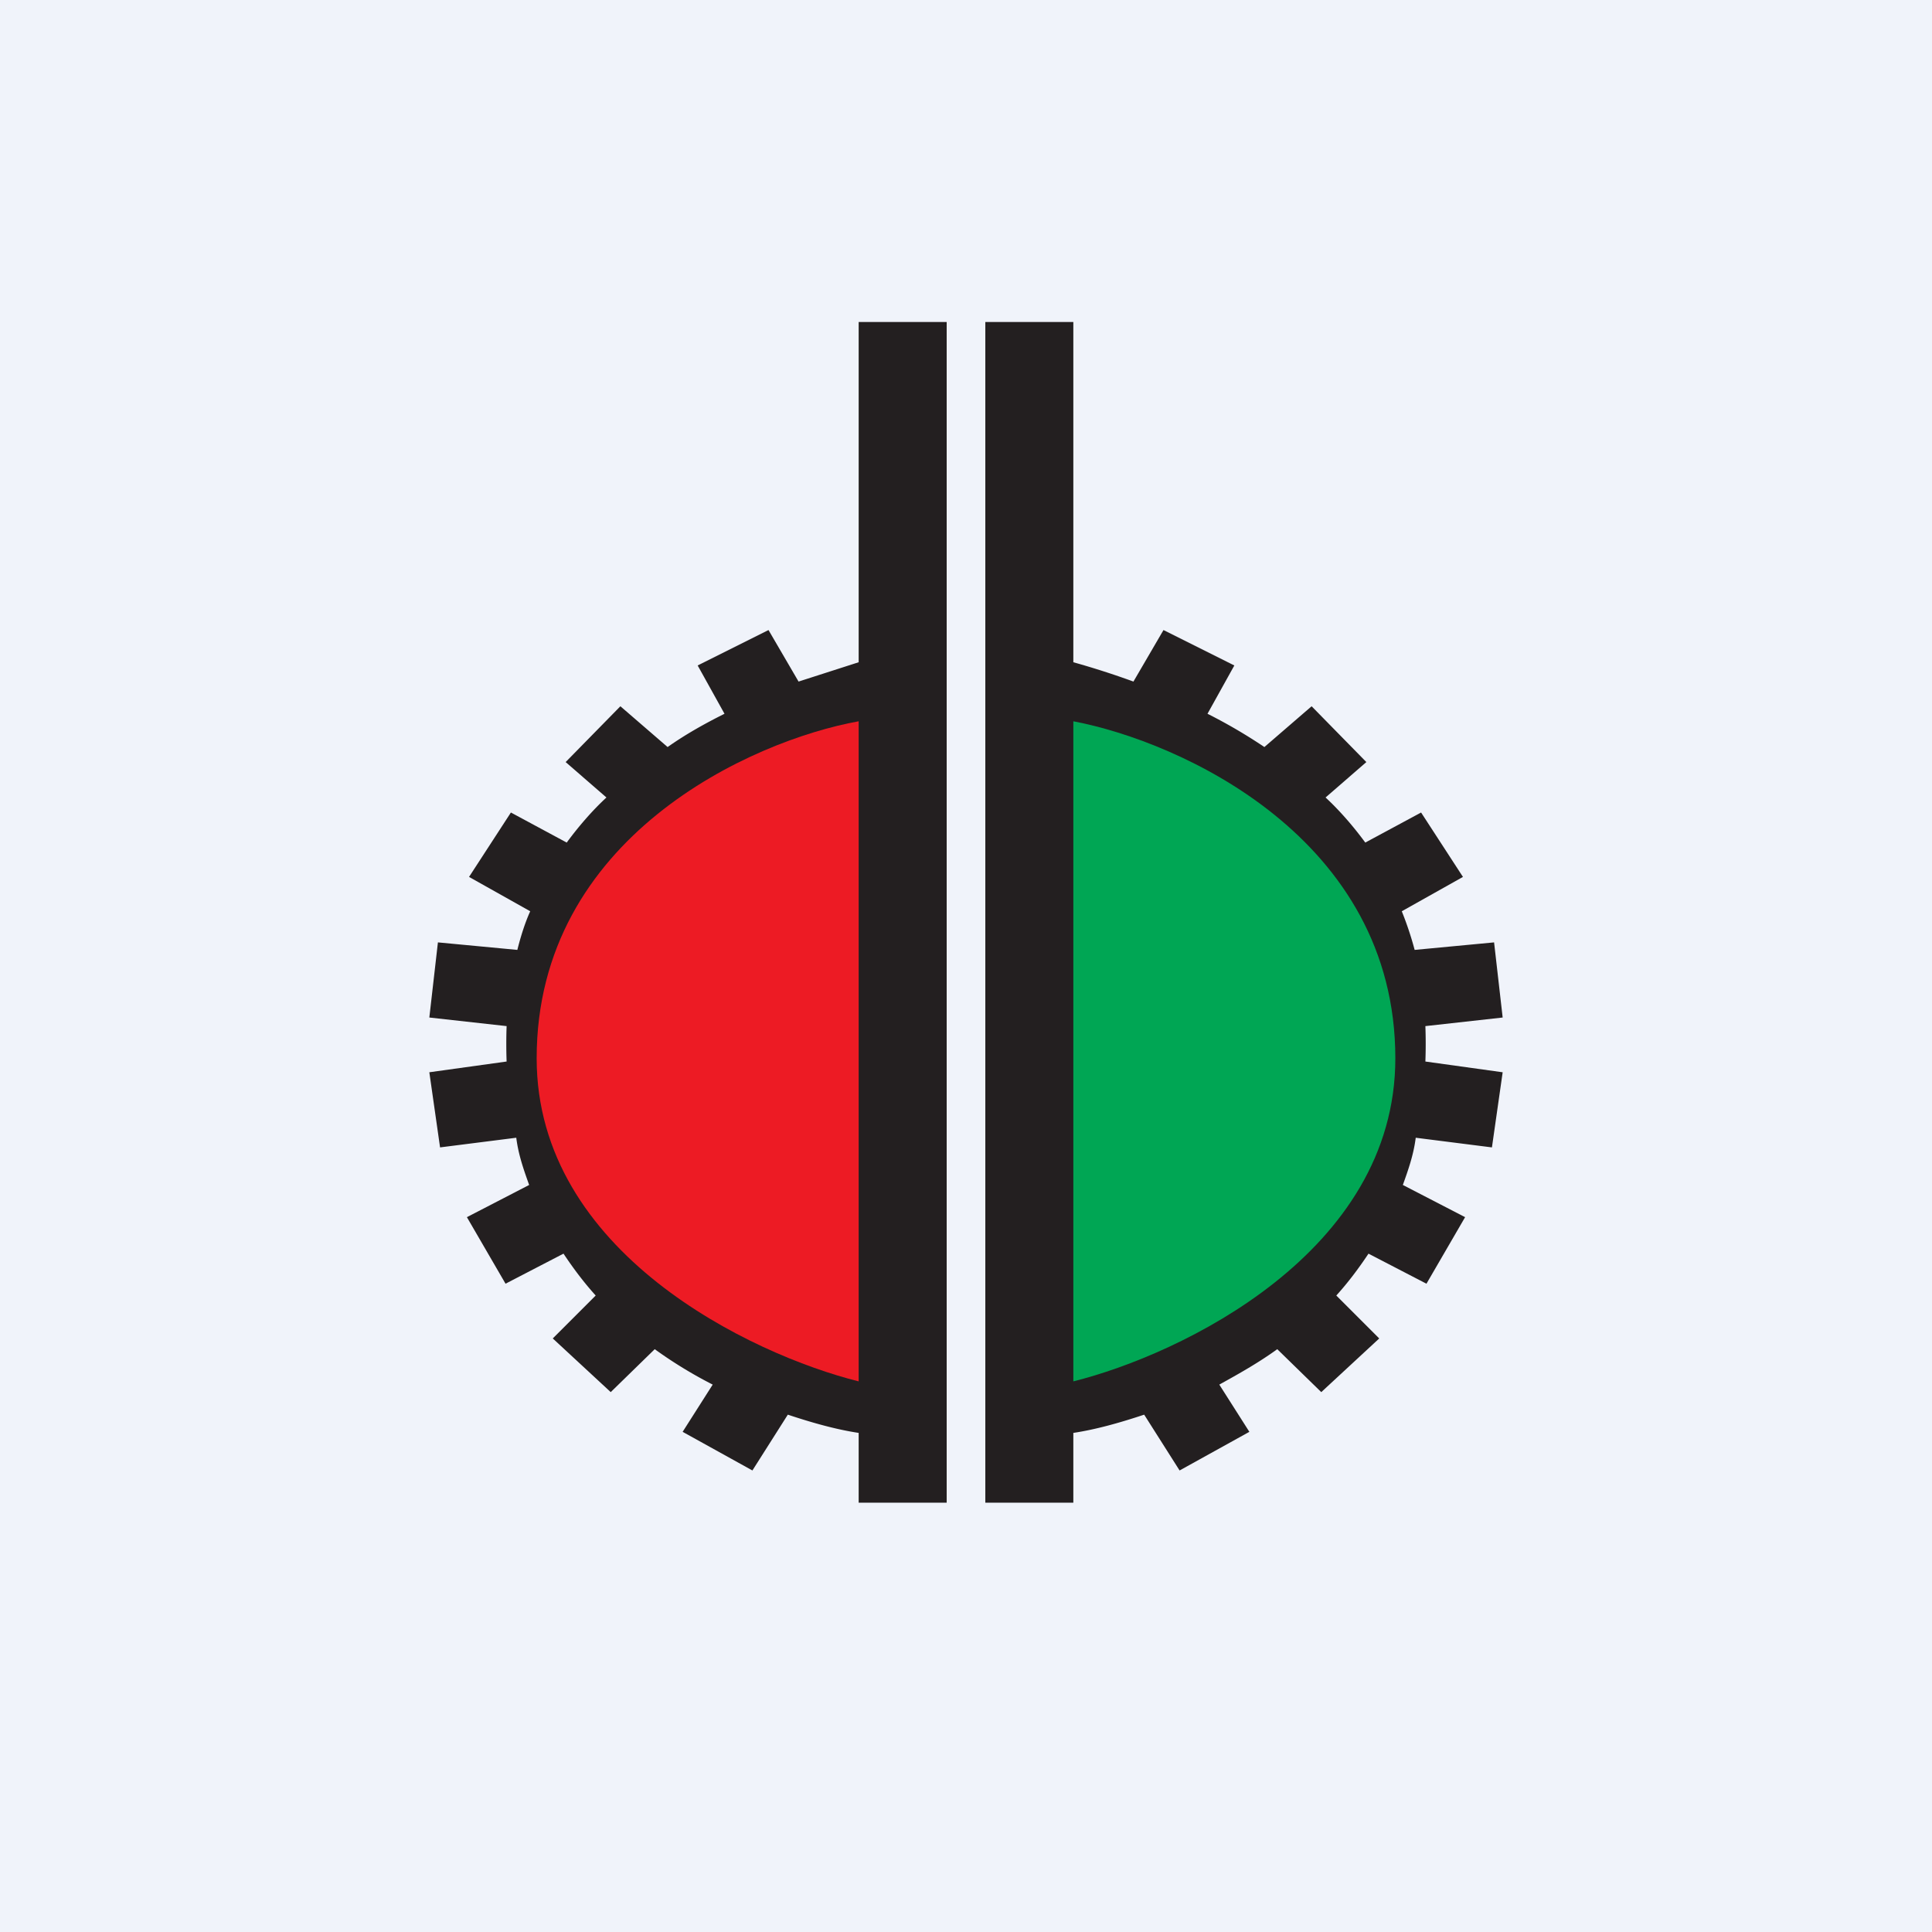 <!-- by TradingView --><svg width="18" height="18" viewBox="0 0 18 18" xmlns="http://www.w3.org/2000/svg"><path fill="#F0F3FA" d="M0 0h18v18H0z"/><path d="M8.82 14H8v-.65c-.2-.03-.42-.09-.66-.17l-.33.52-.65-.36.28-.44a4.1 4.1 0 0 1-.54-.33l-.41.4-.54-.5.4-.4c-.1-.11-.2-.24-.3-.39l-.54.28-.36-.62.58-.3c-.05-.14-.1-.28-.12-.44l-.71.09-.1-.7.72-.1a4.57 4.57 0 0 1 0-.33L4 9.48l.08-.7.74.07c.03-.12.07-.25.12-.36l-.57-.32.39-.6.52.28c.11-.15.24-.3.37-.42l-.38-.33.51-.52.44.38c.17-.12.35-.22.53-.31L6.5 6.2l.66-.33.28.48.56-.18V3h.82v11Zm.36 0H10v-.65c.2-.03.42-.09.66-.17l.33.52.65-.36-.28-.44c.18-.1.36-.2.54-.33l.41.4.54-.5-.4-.4c.1-.11.2-.24.3-.39l.54.28.36-.62-.58-.3c.05-.14.1-.28.12-.44l.71.09.1-.7-.72-.1a4.53 4.53 0 0 0 0-.33l.72-.08-.08-.7-.74.07a3.06 3.06 0 0 0-.12-.36l.57-.32-.39-.6-.52.28c-.11-.15-.24-.3-.37-.42l.38-.33-.51-.52-.44.38a4.9 4.9 0 0 0-.53-.31l.25-.45-.66-.33-.28.48a7.7 7.7 0 0 0-.56-.18V3h-.82v11Z" fill="#231F20"/><path d="M8 6.72v6.15c-1-.25-3-1.2-3-3.01C5 7.8 7 6.9 8 6.72Z" fill="#ED1B24"/><path d="M10 6.72v6.15c1-.25 3-1.2 3-3.01 0-2.05-2-2.95-3-3.14Z" fill="#00A654"/></svg>